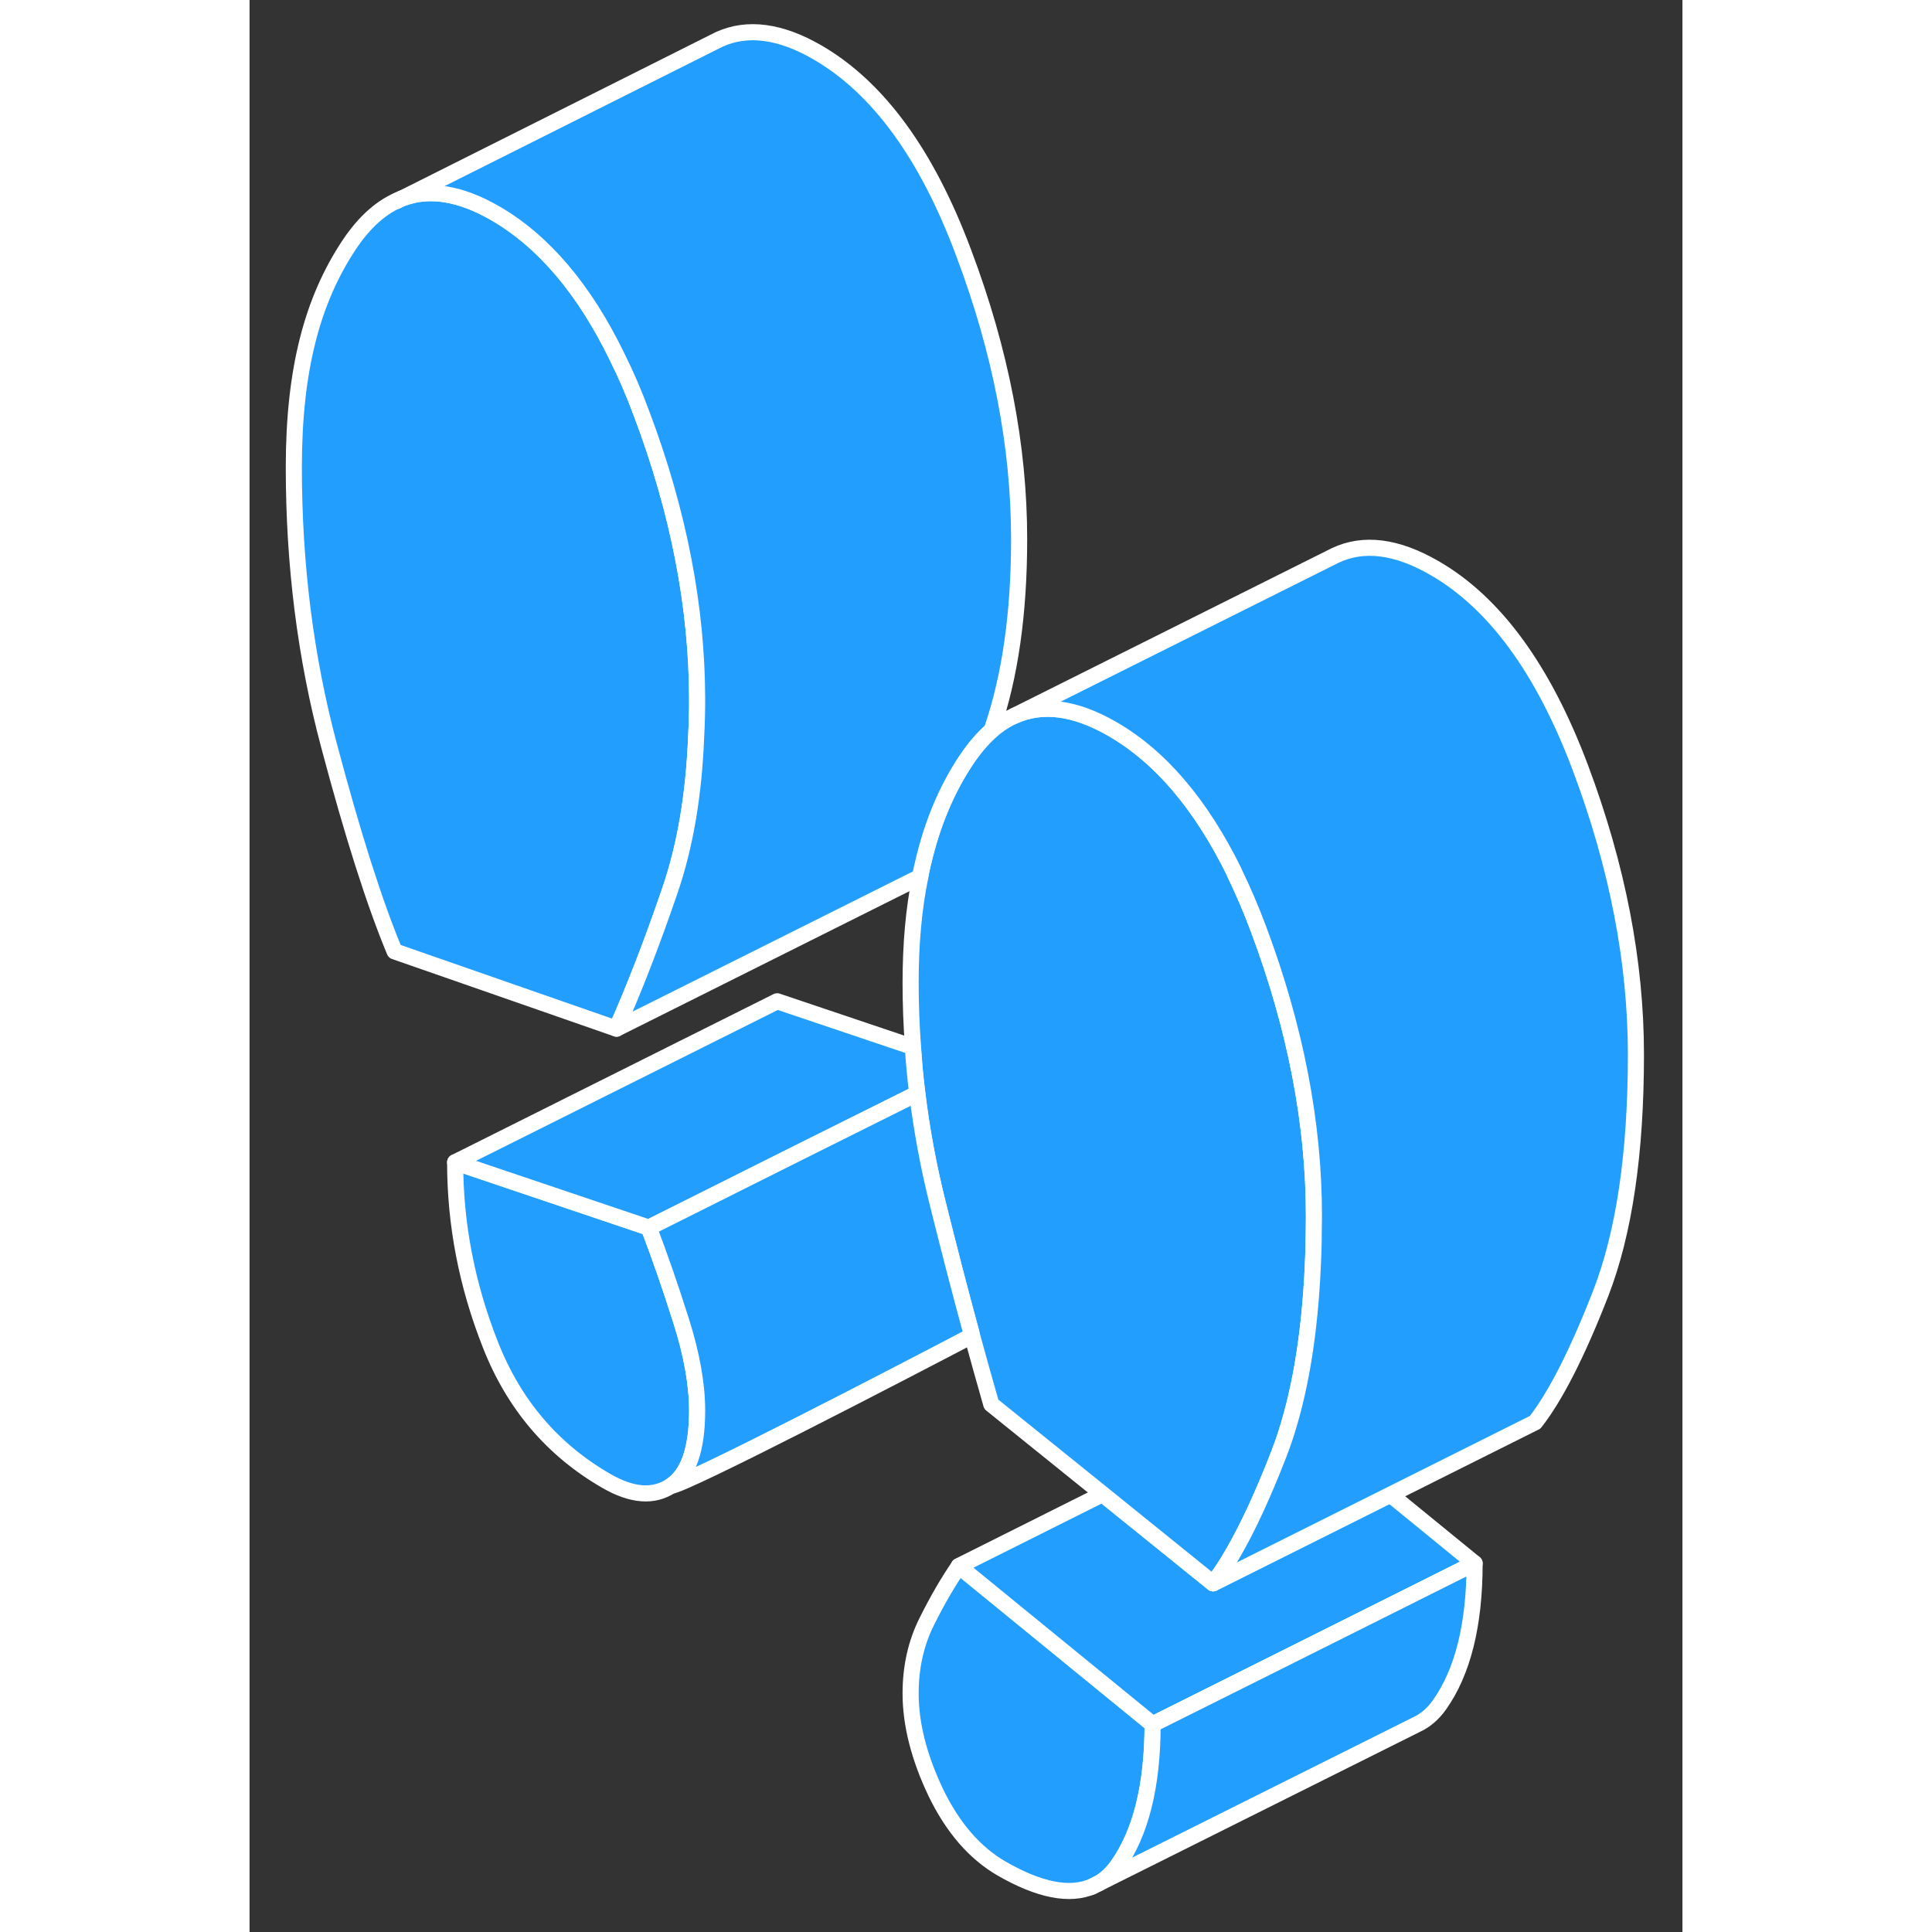 <svg width="48" height="48" viewBox="0 0 89 120" fill="#229EFF" xmlns="http://www.w3.org/2000/svg" stroke-width="1px" stroke-linecap="round" stroke-linejoin="round"><rect x="0" y="0" width="89" height="120" fill="#333333" stroke="none"/><path d="M56.09 107.101C56.09 110.931 55.35 113.861 53.9 115.901C53.57 116.351 53.2 116.712 52.77 116.962L52.37 117.161C50.95 117.781 49.06 117.412 46.7 116.052C45.03 115.082 43.67 113.502 42.62 111.332C41.58 109.142 41.06 107.092 41.06 105.182C41.06 103.552 41.39 102.062 42.06 100.722C42.72 99.392 43.4 98.231 44.06 97.272L56.09 107.101Z" stroke="white" stroke-linejoin="round"/><path d="M27.8 87.622C27.8 90.022 27.25 91.582 26.17 92.292C25.09 93.002 23.75 92.902 22.16 91.982C18.83 90.062 16.42 87.242 14.96 83.522C13.49 79.802 12.77 76.022 12.77 72.192L24.8 76.252C25.46 77.982 26.13 79.902 26.8 82.022C27.47 84.122 27.8 85.992 27.8 87.622Z" stroke="white" stroke-linejoin="round"/><path d="M76.09 97.101L63.75 103.271L56.09 107.101L44.05 97.272L52.98 92.802L59.84 98.342L70.86 92.832L76.09 97.101Z" stroke="white" stroke-linejoin="round"/><path d="M76.09 97.102C76.09 100.932 75.35 103.862 73.9 105.902C73.5 106.462 73.02 106.872 72.47 107.122L52.77 116.962C53.2 116.712 53.57 116.352 53.9 115.902C55.35 113.862 56.09 110.932 56.09 107.102L63.76 103.272L76.09 97.102Z" stroke="white" stroke-linejoin="round"/><path d="M66.11 75.501C66.11 76.091 66.1 76.671 66.09 77.242C65.99 81.341 65.54 84.872 64.74 87.822C64.5 88.712 64.23 89.552 63.92 90.342C62.95 92.842 62.01 94.862 61.13 96.391C60.69 97.162 60.26 97.812 59.85 98.342L52.99 92.802L46.07 87.222C45.68 85.852 45.28 84.442 44.88 82.972C44.86 82.892 44.84 82.822 44.83 82.751C44.14 80.231 43.45 77.552 42.75 74.742C42.18 72.472 41.76 70.202 41.48 67.922C41.36 66.962 41.27 66.002 41.21 65.042C41.11 63.702 41.06 62.382 41.06 61.042C41.06 58.652 41.25 56.462 41.66 54.462C41.71 54.152 41.78 53.852 41.85 53.562C42.42 51.132 43.31 49.022 44.51 47.222C45.01 46.472 45.54 45.852 46.1 45.361C46.46 45.051 46.83 44.801 47.21 44.602L47.48 44.472C49.23 43.672 51.27 43.941 53.58 45.272C56.57 46.992 59.09 49.962 61.16 54.161C61.15 54.172 61.16 54.182 61.16 54.182C61.69 55.272 62.2 56.452 62.67 57.712C64.96 63.822 66.11 69.751 66.11 75.501Z" stroke="white" stroke-linejoin="round"/><path d="M41.47 67.921L34.25 71.521L24.8 76.251L12.77 72.191L32.77 62.191L41.2 65.031C41.26 66.001 41.35 66.961 41.47 67.921Z" stroke="white" stroke-linejoin="round"/><path d="M44.87 82.962C40.58 85.212 27.09 92.222 26.17 92.292C27.25 91.582 27.8 90.022 27.8 87.622C27.8 85.992 27.47 84.122 26.8 82.022C26.13 79.902 25.46 77.982 24.8 76.252L34.25 71.522L41.47 67.922C41.75 70.202 42.17 72.472 42.74 74.742C43.44 77.552 44.13 80.232 44.82 82.752C44.83 82.822 44.85 82.892 44.87 82.962Z" stroke="white" stroke-linejoin="round"/><path d="M27.8 43.482C27.8 44.252 27.78 45.002 27.74 45.732C27.6 49.382 27.05 52.572 26.11 55.312C24.99 58.582 23.88 61.442 22.79 63.892L9.01 59.092C7.75 56.072 6.4 51.812 4.94 46.322C3.47 40.822 2.75 35.062 2.75 29.022C2.75 22.982 3.89 18.662 6.19 15.202C7.15 13.762 8.23 12.812 9.43 12.342L9.5 12.312C11.18 11.682 13.11 12.002 15.27 13.252C18.25 14.982 20.77 17.932 22.82 22.142C23.37 23.242 23.88 24.422 24.35 25.692C26.66 31.812 27.8 37.742 27.8 43.482Z" stroke="white" stroke-linejoin="round"/><path d="M47.8 33.481C47.8 38.092 47.24 42.022 46.11 45.312C46.11 45.332 46.11 45.342 46.09 45.361C45.53 45.852 45 46.472 44.5 47.222C43.3 49.022 42.41 51.132 41.84 53.562C41.77 53.852 41.7 54.152 41.65 54.462L22.79 63.892C23.88 61.442 24.99 58.582 26.11 55.312C27.05 52.572 27.6 49.382 27.74 45.731C27.78 45.002 27.8 44.252 27.8 43.481C27.8 37.742 26.66 31.812 24.35 25.692C23.88 24.422 23.37 23.242 22.82 22.142C20.77 17.932 18.25 14.982 15.27 13.252C13.11 12.002 11.18 11.682 9.5 12.312L28.84 2.612L29.18 2.442C30.93 1.652 32.97 1.922 35.27 3.252C39.03 5.432 42.06 9.562 44.35 15.692C46.66 21.812 47.8 27.741 47.8 33.481Z" stroke="white" stroke-linejoin="round"/><path d="M9.43 12.342L9.13 12.492" stroke="white" stroke-linejoin="round"/><path d="M86.11 65.502C86.11 71.642 85.38 76.582 83.92 80.342C82.46 84.092 81.09 86.762 79.85 88.342L59.85 98.342C60.26 97.812 60.69 97.162 61.13 96.392C62.01 94.862 62.95 92.842 63.92 90.342C64.23 89.552 64.5 88.712 64.74 87.822C65.54 84.872 65.99 81.342 66.09 77.242C66.09 76.672 66.11 76.092 66.11 75.502C66.11 69.752 64.96 63.822 62.67 57.712C62.2 56.452 61.69 55.272 61.16 54.182C61.16 54.182 61.15 54.172 61.16 54.162C59.09 49.962 56.57 46.992 53.58 45.272C51.27 43.942 49.23 43.672 47.48 44.472L67.05 34.692L67.43 34.502C69.2 33.662 71.25 33.932 73.58 35.272C77.34 37.432 80.37 41.582 82.67 47.712C84.96 53.822 86.11 59.752 86.11 65.502Z" stroke="white" stroke-linejoin="round"/><path d="M52.76 116.962L52.36 117.162L52.26 117.212" stroke="white" stroke-linejoin="round"/></svg>